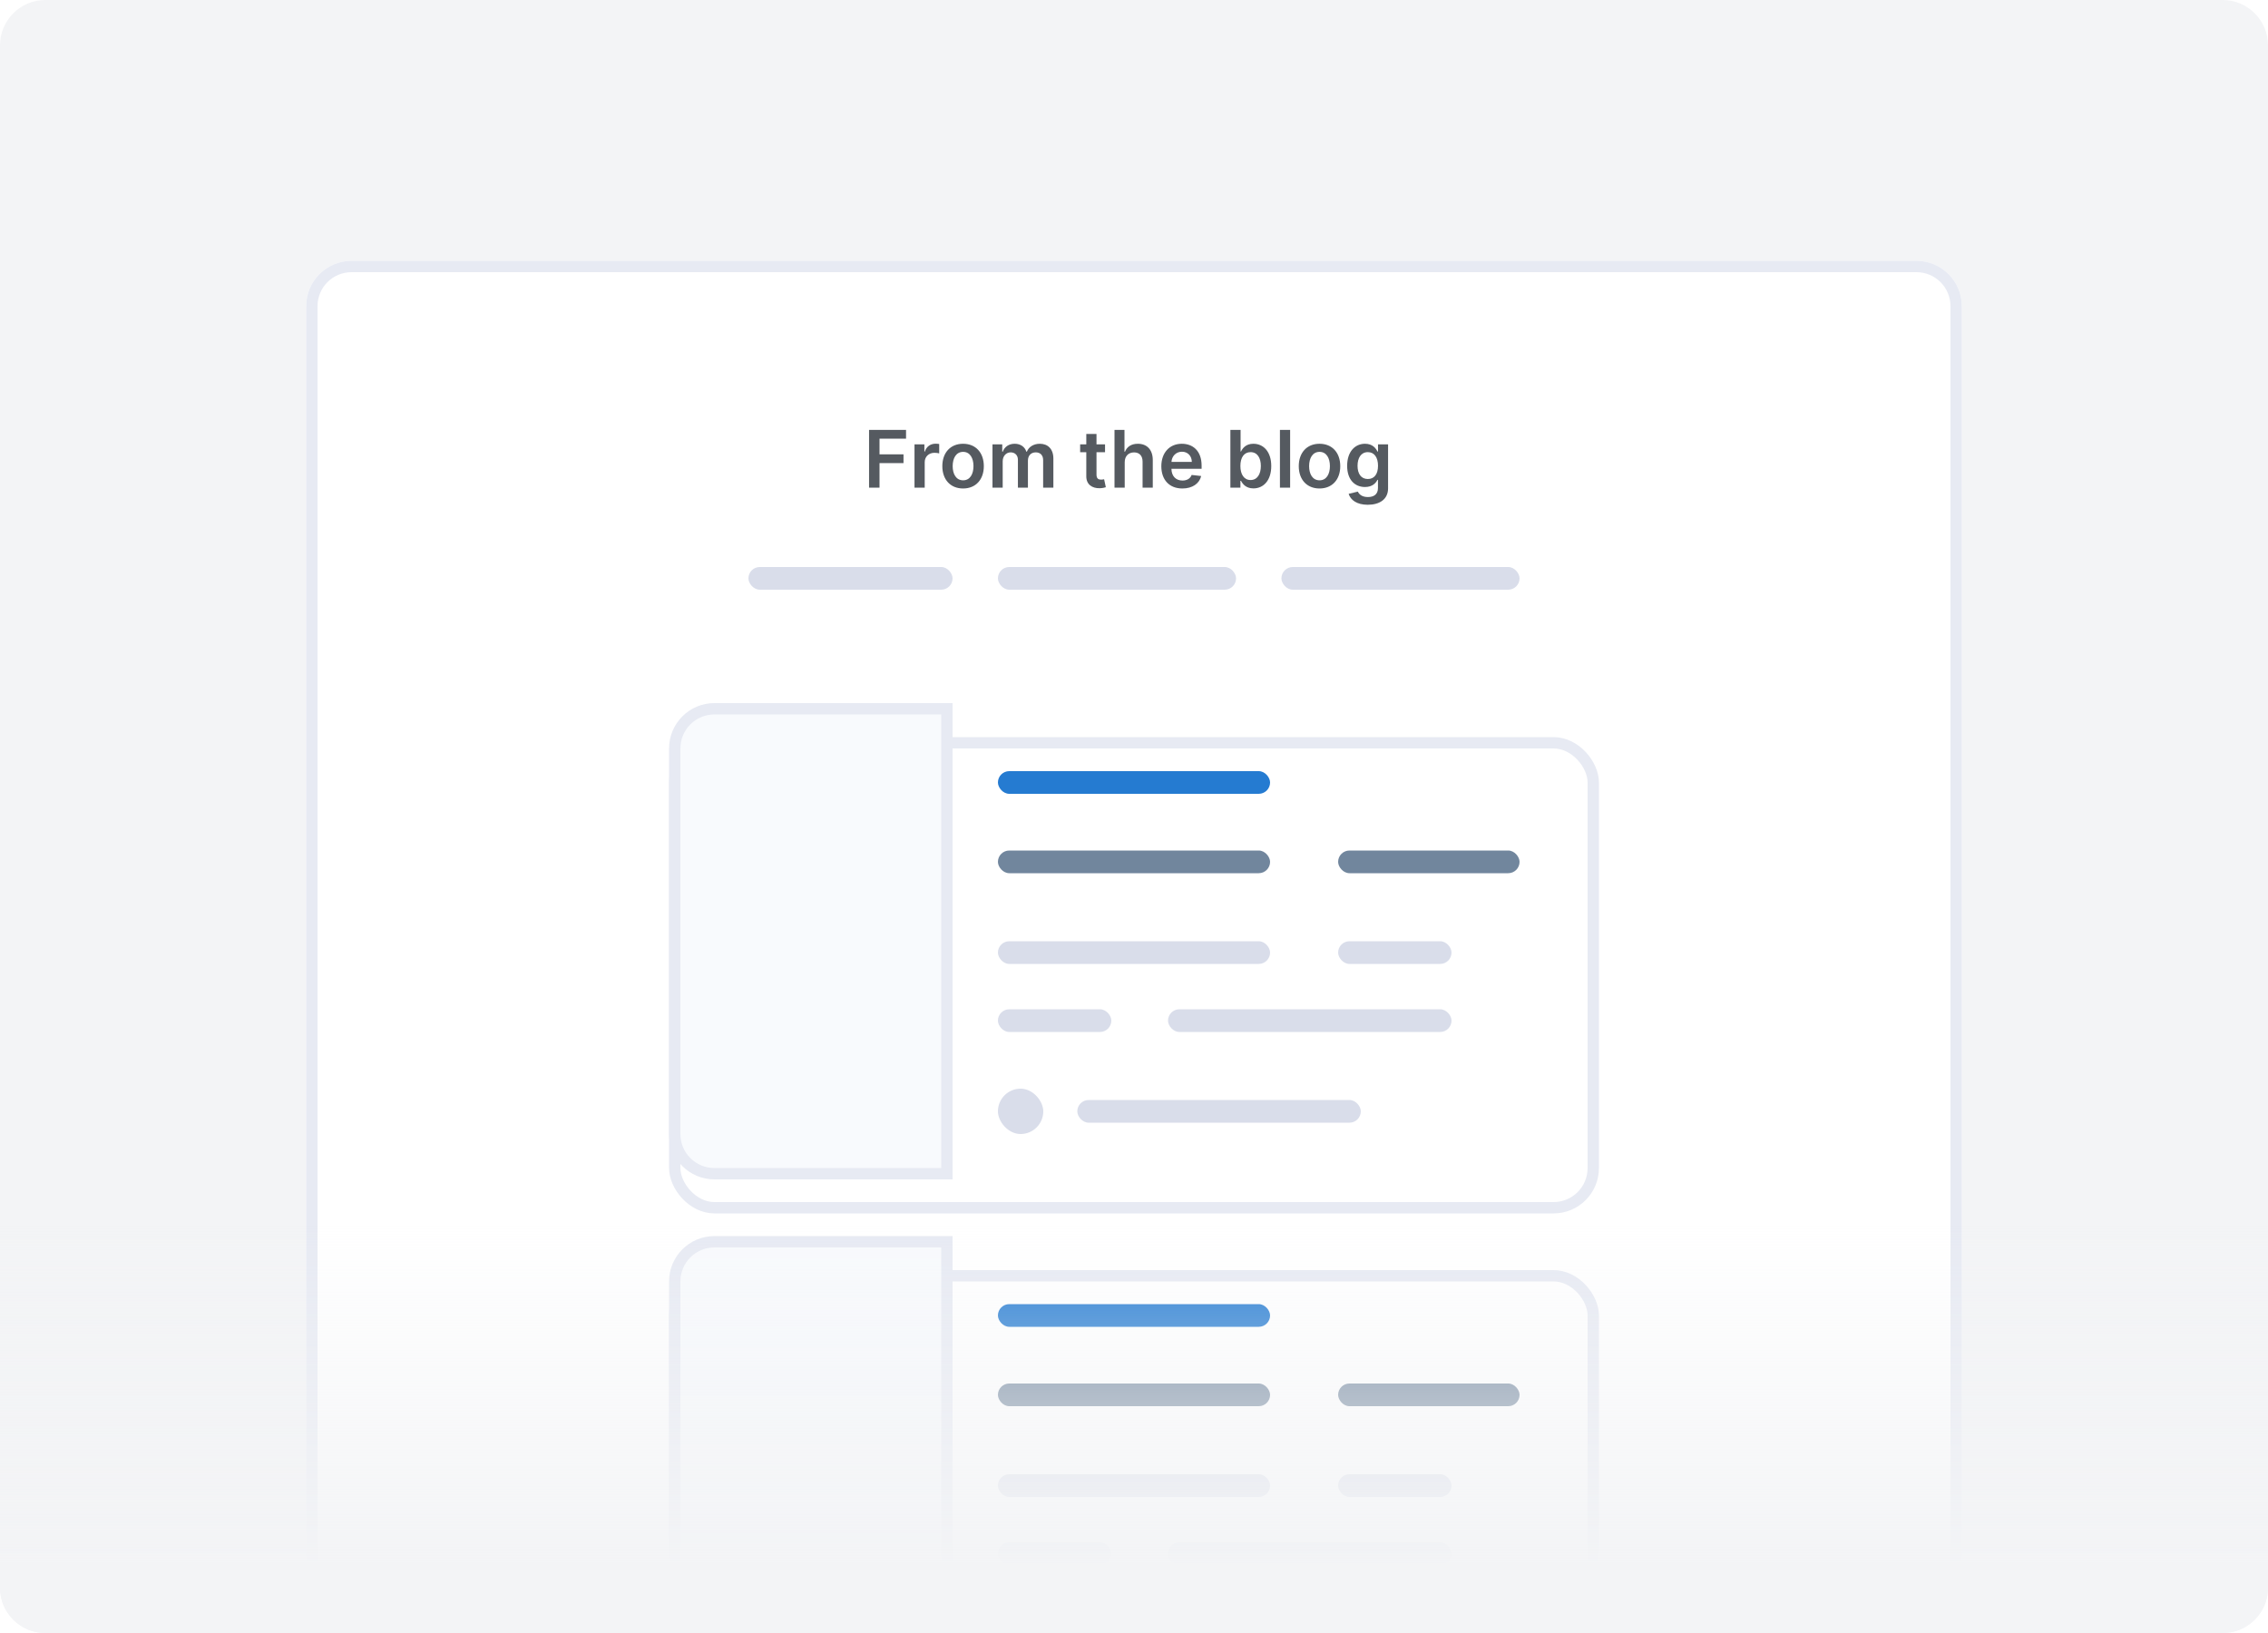 <svg width="200" height="144" viewBox="0 0 200 144" fill="none" xmlns="http://www.w3.org/2000/svg">
<g clip-path="url(#clip0)">
<path d="M196 0H4C1.791 0 0 1.791 0 4V140C0 142.209 1.791 144 4 144H196C198.209 144 200 142.209 200 140V4C200 1.791 198.209 0 196 0Z" fill="#F3F4F6"/>
<g filter="url(#filter0_d)">
<path d="M27 24C27 21.791 28.791 20 31 20H169C171.209 20 173 21.791 173 24V144H27V24Z" fill="white"/>
<path d="M31 20.5H169C170.933 20.5 172.5 22.067 172.5 24V143.5H27.5V24C27.5 22.067 29.067 20.5 31 20.5Z" stroke="#E7EAF3"/>
</g>
<path d="M76.637 43H77.559V40.837H79.674V40.064H77.559V38.682H79.898V37.909H76.637V43ZM80.644 43H81.544V40.755C81.544 40.271 81.909 39.928 82.404 39.928C82.556 39.928 82.745 39.955 82.822 39.98V39.152C82.74 39.137 82.598 39.127 82.498 39.127C82.061 39.127 81.695 39.376 81.556 39.818H81.516V39.182H80.644V43ZM84.928 43.075C86.046 43.075 86.757 42.287 86.757 41.106C86.757 39.923 86.046 39.132 84.928 39.132C83.809 39.132 83.098 39.923 83.098 41.106C83.098 42.287 83.809 43.075 84.928 43.075ZM84.933 42.354C84.314 42.354 84.01 41.802 84.01 41.103C84.01 40.405 84.314 39.846 84.933 39.846C85.542 39.846 85.845 40.405 85.845 41.103C85.845 41.802 85.542 42.354 84.933 42.354ZM87.521 43H88.421V40.678C88.421 40.209 88.734 39.89 89.122 39.89C89.502 39.89 89.763 40.146 89.763 40.539V43H90.646V40.619C90.646 40.189 90.902 39.89 91.337 39.89C91.7 39.89 91.988 40.104 91.988 40.576V43H92.89V40.437C92.89 39.584 92.398 39.132 91.697 39.132C91.143 39.132 90.72 39.406 90.551 39.831H90.511C90.365 39.398 89.994 39.132 89.48 39.132C88.968 39.132 88.585 39.396 88.426 39.831H88.381V39.182H87.521V43ZM97.446 39.182H96.693V38.267H95.793V39.182H95.251V39.878H95.793V42.001C95.788 42.719 96.31 43.072 96.986 43.052C97.242 43.045 97.419 42.995 97.516 42.963L97.364 42.259C97.314 42.272 97.212 42.294 97.101 42.294C96.874 42.294 96.693 42.215 96.693 41.852V39.878H97.446V39.182ZM99.181 40.763C99.181 40.211 99.524 39.893 100.006 39.893C100.478 39.893 100.757 40.194 100.757 40.708V43H101.656V40.569C101.656 39.647 101.134 39.132 100.341 39.132C99.755 39.132 99.382 39.398 99.205 39.831H99.161V37.909H98.281V43H99.181V40.763ZM104.264 43.075C105.154 43.075 105.765 42.64 105.925 41.976L105.084 41.881C104.963 42.205 104.664 42.374 104.276 42.374C103.695 42.374 103.309 41.991 103.302 41.337H105.962V41.061C105.962 39.721 105.156 39.132 104.217 39.132C103.123 39.132 102.41 39.935 102.41 41.113C102.41 42.311 103.113 43.075 104.264 43.075ZM103.305 40.73C103.332 40.243 103.692 39.833 104.229 39.833C104.746 39.833 105.094 40.211 105.099 40.73H103.305ZM108.499 43H109.384V42.398H109.436C109.578 42.677 109.874 43.067 110.53 43.067C111.43 43.067 112.104 42.354 112.104 41.096C112.104 39.823 111.41 39.132 110.528 39.132C109.854 39.132 109.573 39.537 109.436 39.813H109.399V37.909H108.499V43ZM109.382 41.091C109.382 40.35 109.7 39.87 110.279 39.87C110.878 39.87 111.186 40.38 111.186 41.091C111.186 41.807 110.873 42.329 110.279 42.329C109.705 42.329 109.382 41.832 109.382 41.091ZM113.768 37.909H112.869V43H113.768V37.909ZM116.359 43.075C117.478 43.075 118.189 42.287 118.189 41.106C118.189 39.923 117.478 39.132 116.359 39.132C115.241 39.132 114.53 39.923 114.53 41.106C114.53 42.287 115.241 43.075 116.359 43.075ZM116.364 42.354C115.745 42.354 115.442 41.802 115.442 41.103C115.442 40.405 115.745 39.846 116.364 39.846C116.973 39.846 117.277 40.405 117.277 41.103C117.277 41.802 116.973 42.354 116.364 42.354ZM120.613 44.511C121.645 44.511 122.405 44.039 122.405 43.062V39.182H121.518V39.813H121.468C121.331 39.537 121.046 39.132 120.372 39.132C119.49 39.132 118.796 39.823 118.796 41.078C118.796 42.324 119.49 42.945 120.369 42.945C121.023 42.945 121.329 42.595 121.468 42.314H121.513V43.037C121.513 43.599 121.14 43.83 120.628 43.83C120.086 43.83 119.847 43.574 119.738 43.35L118.928 43.547C119.092 44.081 119.641 44.511 120.613 44.511ZM120.621 42.239C120.026 42.239 119.713 41.777 119.713 41.074C119.713 40.38 120.021 39.87 120.621 39.87C121.2 39.87 121.518 40.35 121.518 41.074C121.518 41.802 121.195 42.239 120.621 42.239Z" fill="#555A60"/>
<rect x="66" y="50" width="18" height="2" rx="1" fill="#D9DDEA"/>
<rect x="88" y="50" width="21" height="2" rx="1" fill="#D9DDEA"/>
<rect x="113" y="50" width="21" height="2" rx="1" fill="#D9DDEA"/>
<g filter="url(#filter1_d)">
<rect x="59" y="62" width="82" height="42" rx="4" fill="white"/>
<rect x="59.5" y="62.5" width="81" height="41" rx="3.5" stroke="#E7EAF3"/>
</g>
<path d="M63 62.5H83.5V103.5H63C61.067 103.5 59.5 101.933 59.5 100V66C59.5 64.067 61.067 62.5 63 62.5Z" fill="#F8FAFD" stroke="#E7EAF3"/>
<rect x="88" y="68" width="24" height="2" rx="1" fill="#257BD1"/>
<rect x="88" y="75" width="24" height="2" rx="1" fill="#71869D"/>
<rect x="118" y="75" width="16" height="2" rx="1" fill="#71869D"/>
<rect x="88" y="83" width="24" height="2" rx="1" fill="#D9DDEA"/>
<rect x="88" y="96" width="4" height="4" rx="2" fill="#D9DDEA"/>
<rect x="95" y="97" width="25" height="2" rx="1" fill="#D9DDEA"/>
<rect x="118" y="83" width="10" height="2" rx="1" fill="#D9DDEA"/>
<rect x="88" y="89" width="10" height="2" rx="1" fill="#D9DDEA"/>
<rect x="103" y="89" width="25" height="2" rx="1" fill="#D9DDEA"/>
<g filter="url(#filter2_d)">
<rect x="59" y="109" width="82" height="42" rx="4" fill="white"/>
<rect x="59.5" y="109.5" width="81" height="41" rx="3.5" stroke="#E7EAF3"/>
</g>
<path d="M63 109.5H83.5V150.5H63C61.067 150.5 59.5 148.933 59.5 147V113C59.5 111.067 61.067 109.5 63 109.5Z" fill="#F8FAFD" stroke="#E7EAF3"/>
<rect x="88" y="115" width="24" height="2" rx="1" fill="#257BD1"/>
<rect x="88" y="122" width="24" height="2" rx="1" fill="#71869D"/>
<rect x="118" y="122" width="16" height="2" rx="1" fill="#71869D"/>
<rect x="88" y="130" width="24" height="2" rx="1" fill="#D9DDEA"/>
<rect x="88" y="143" width="4" height="4" rx="2" fill="#D9DDEA"/>
<rect x="118" y="130" width="10" height="2" rx="1" fill="#D9DDEA"/>
<rect x="88" y="136" width="10" height="2" rx="1" fill="#D9DDEA"/>
<rect x="103" y="136" width="25" height="2" rx="1" fill="#D9DDEA"/>
<path d="M0 104H200V140C200 142.209 198.209 144 196 144H4C1.791 144 0 142.209 0 140V104Z" fill="url(#paint0_linear)"/>
</g>
<defs>
<filter id="filter0_d" x="22" y="18" width="156" height="134" filterUnits="userSpaceOnUse" color-interpolation-filters="sRGB">
<feFlood flood-opacity="0" result="BackgroundImageFix"/>
<feColorMatrix in="SourceAlpha" type="matrix" values="0 0 0 0 0 0 0 0 0 0 0 0 0 0 0 0 0 0 127 0"/>
<feOffset dy="3"/>
<feGaussianBlur stdDeviation="2.5"/>
<feColorMatrix type="matrix" values="0 0 0 0 0.549 0 0 0 0 0.596 0 0 0 0 0.643 0 0 0 0.125 0"/>
<feBlend mode="normal" in2="BackgroundImageFix" result="effect1_dropShadow"/>
<feBlend mode="normal" in="SourceGraphic" in2="effect1_dropShadow" result="shape"/>
</filter>
<filter id="filter1_d" x="54" y="60" width="92" height="52" filterUnits="userSpaceOnUse" color-interpolation-filters="sRGB">
<feFlood flood-opacity="0" result="BackgroundImageFix"/>
<feColorMatrix in="SourceAlpha" type="matrix" values="0 0 0 0 0 0 0 0 0 0 0 0 0 0 0 0 0 0 127 0"/>
<feOffset dy="3"/>
<feGaussianBlur stdDeviation="2.5"/>
<feColorMatrix type="matrix" values="0 0 0 0 0.549 0 0 0 0 0.596 0 0 0 0 0.643 0 0 0 0.125 0"/>
<feBlend mode="normal" in2="BackgroundImageFix" result="effect1_dropShadow"/>
<feBlend mode="normal" in="SourceGraphic" in2="effect1_dropShadow" result="shape"/>
</filter>
<filter id="filter2_d" x="54" y="107" width="92" height="52" filterUnits="userSpaceOnUse" color-interpolation-filters="sRGB">
<feFlood flood-opacity="0" result="BackgroundImageFix"/>
<feColorMatrix in="SourceAlpha" type="matrix" values="0 0 0 0 0 0 0 0 0 0 0 0 0 0 0 0 0 0 127 0"/>
<feOffset dy="3"/>
<feGaussianBlur stdDeviation="2.5"/>
<feColorMatrix type="matrix" values="0 0 0 0 0.549 0 0 0 0 0.596 0 0 0 0 0.643 0 0 0 0.125 0"/>
<feBlend mode="normal" in2="BackgroundImageFix" result="effect1_dropShadow"/>
<feBlend mode="normal" in="SourceGraphic" in2="effect1_dropShadow" result="shape"/>
</filter>
<linearGradient id="paint0_linear" x1="100" y1="154" x2="100" y2="92.5" gradientUnits="userSpaceOnUse">
<stop offset="0.256" stop-color="#F3F4F6"/>
<stop offset="0.749" stop-color="#F3F4F6" stop-opacity="0"/>
</linearGradient>
<clipPath id="clip0">
<rect width="200" height="144" fill="white"/>
</clipPath>
</defs>
</svg>
